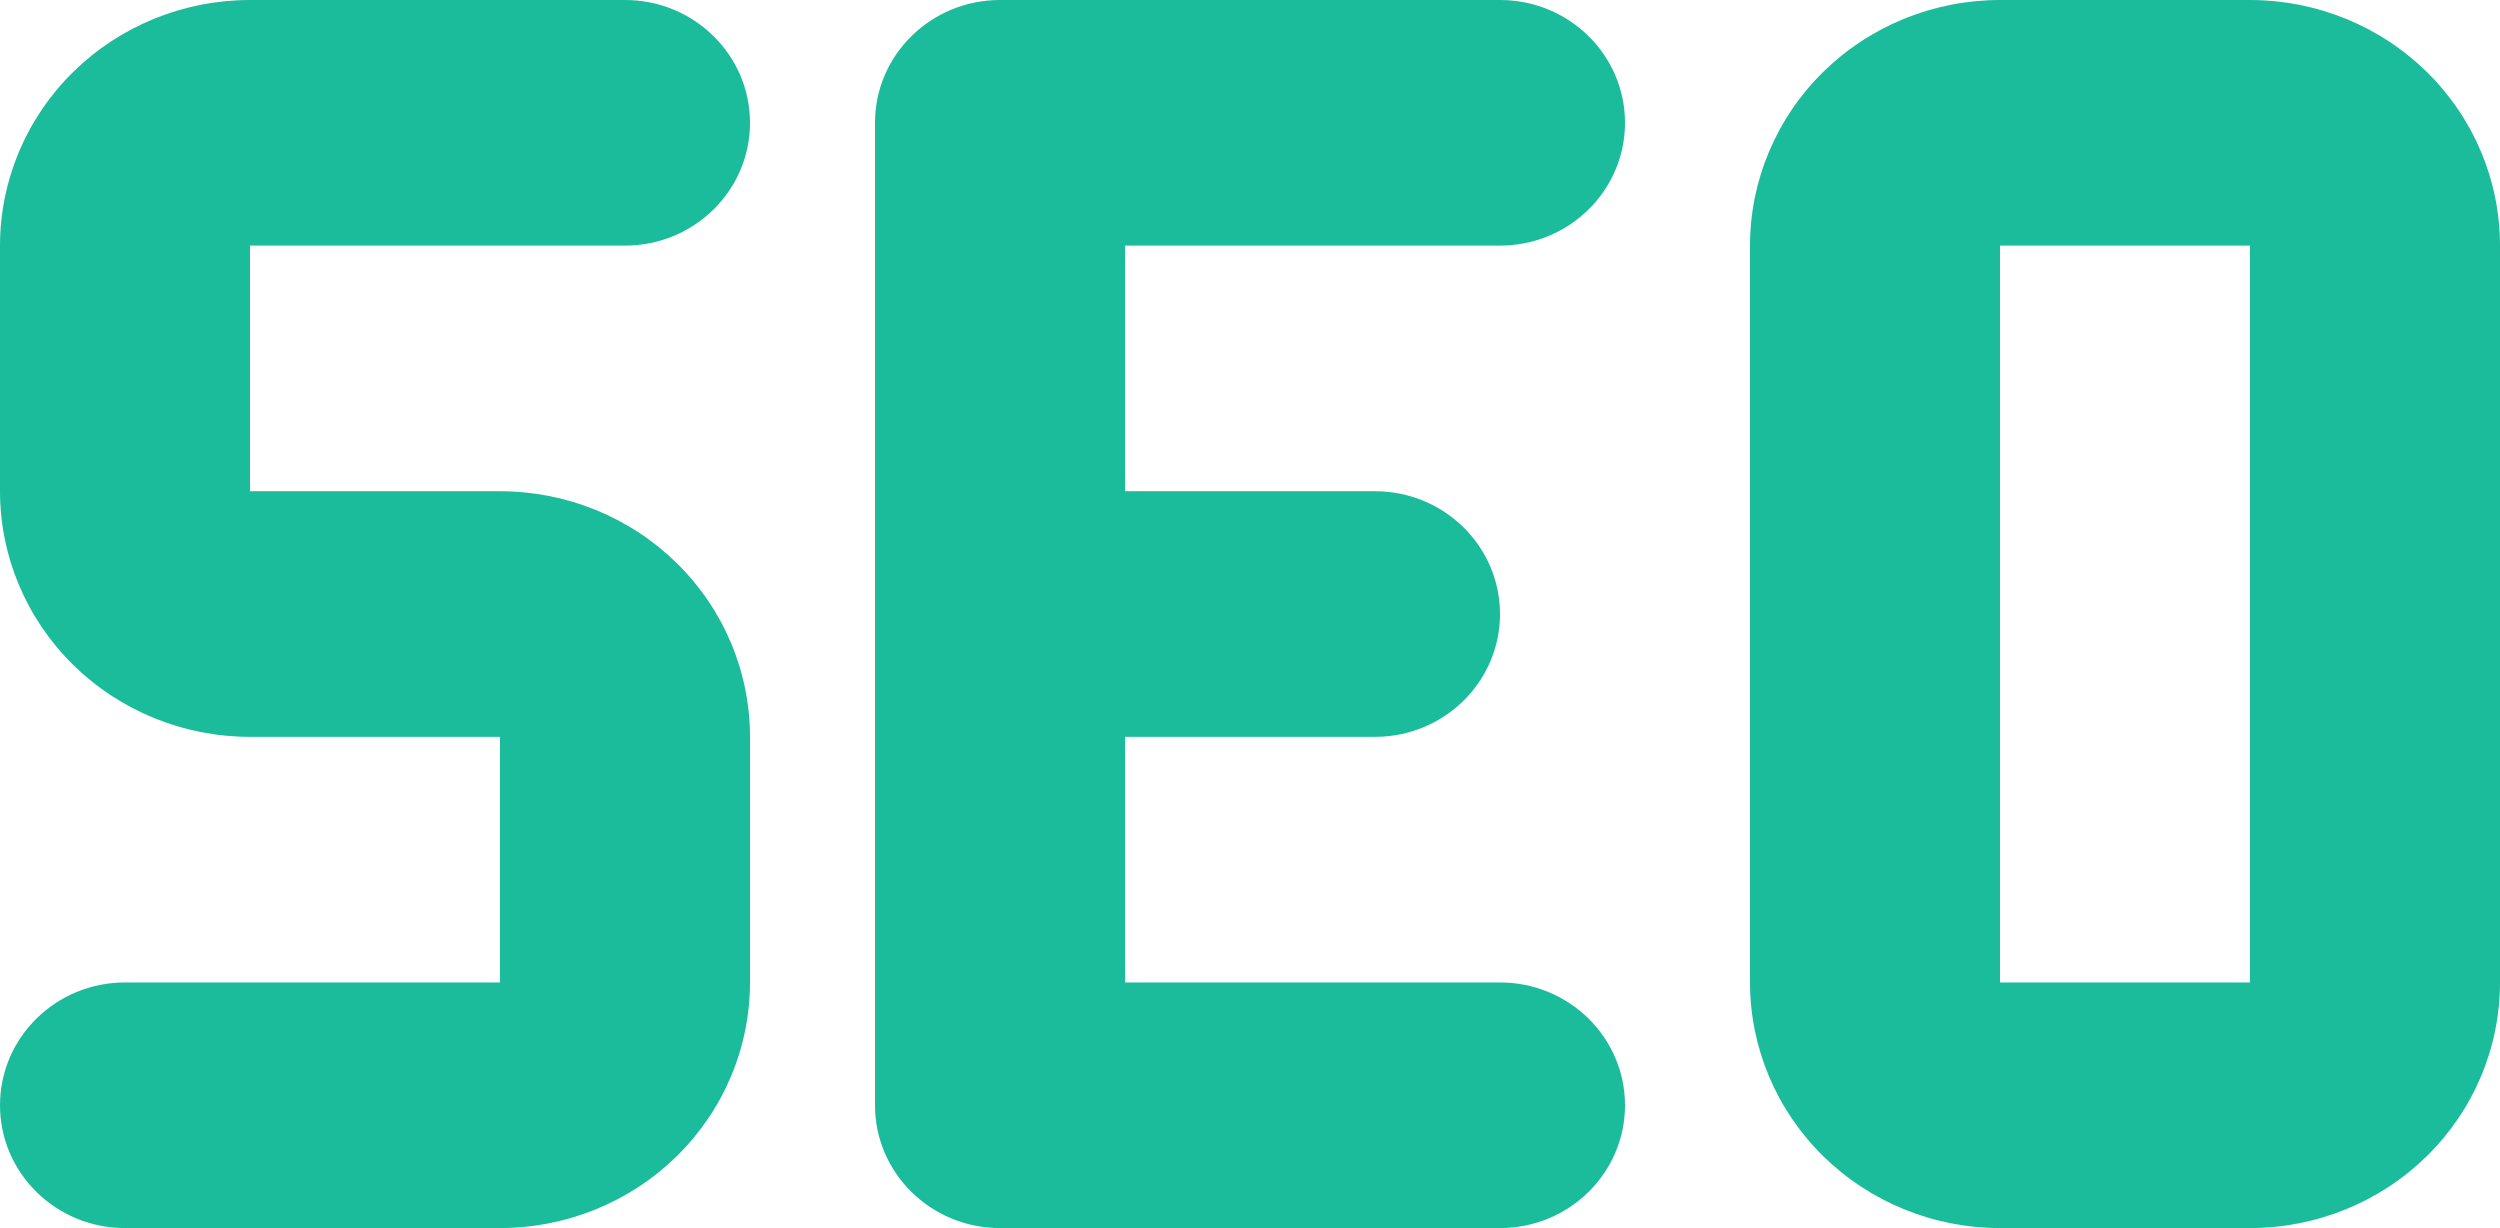 <svg width="57" height="28" viewBox="0 0 57 28" fill="none" xmlns="http://www.w3.org/2000/svg">
<path fillRule="evenodd" clipRule="evenodd" d="M1.669 1.64C2.738 0.59 4.188 0 5.7 0H14.25C15.824 0 17.1 1.254 17.1 2.8C17.1 4.346 15.824 5.6 14.25 5.6L5.7 5.6V11.2H11.4C12.912 11.2 14.362 11.79 15.431 12.84C16.5 13.89 17.1 15.315 17.1 16.8V22.4C17.1 23.885 16.5 25.31 15.431 26.36C14.362 27.41 12.912 28 11.4 28H2.85C1.276 28 0 26.746 0 25.2C0 23.654 1.276 22.4 2.85 22.4H11.4V16.8H5.7C4.188 16.8 2.738 16.21 1.669 15.16C0.601 14.11 0 12.685 0 11.2V5.6C0 4.115 0.601 2.69 1.669 1.64ZM19.95 2.8C19.95 1.254 21.226 0 22.8 0H34.2C35.774 0 37.05 1.254 37.05 2.8C37.05 4.346 35.774 5.6 34.2 5.6H25.65V11.2H31.35C32.924 11.2 34.2 12.454 34.2 14C34.2 15.546 32.924 16.8 31.35 16.8H25.65V22.4H34.2C35.774 22.4 37.05 23.654 37.05 25.2C37.05 26.746 35.774 28 34.2 28H22.8C21.226 28 19.95 26.746 19.95 25.2V2.8ZM41.569 1.64C42.638 0.59 44.088 0 45.6 0H51.3C52.812 0 54.262 0.59 55.331 1.64C56.4 2.69 57 4.115 57 5.6V22.4C57 23.885 56.4 25.31 55.331 26.36C54.262 27.41 52.812 28 51.3 28H45.6C44.088 28 42.638 27.41 41.569 26.36C40.501 25.31 39.9 23.885 39.9 22.4V5.6C39.9 4.115 40.501 2.69 41.569 1.64ZM51.3 5.6L45.6 5.6L45.6 22.4H51.3V5.6Z" fill="#1ABC9C" />
</svg>